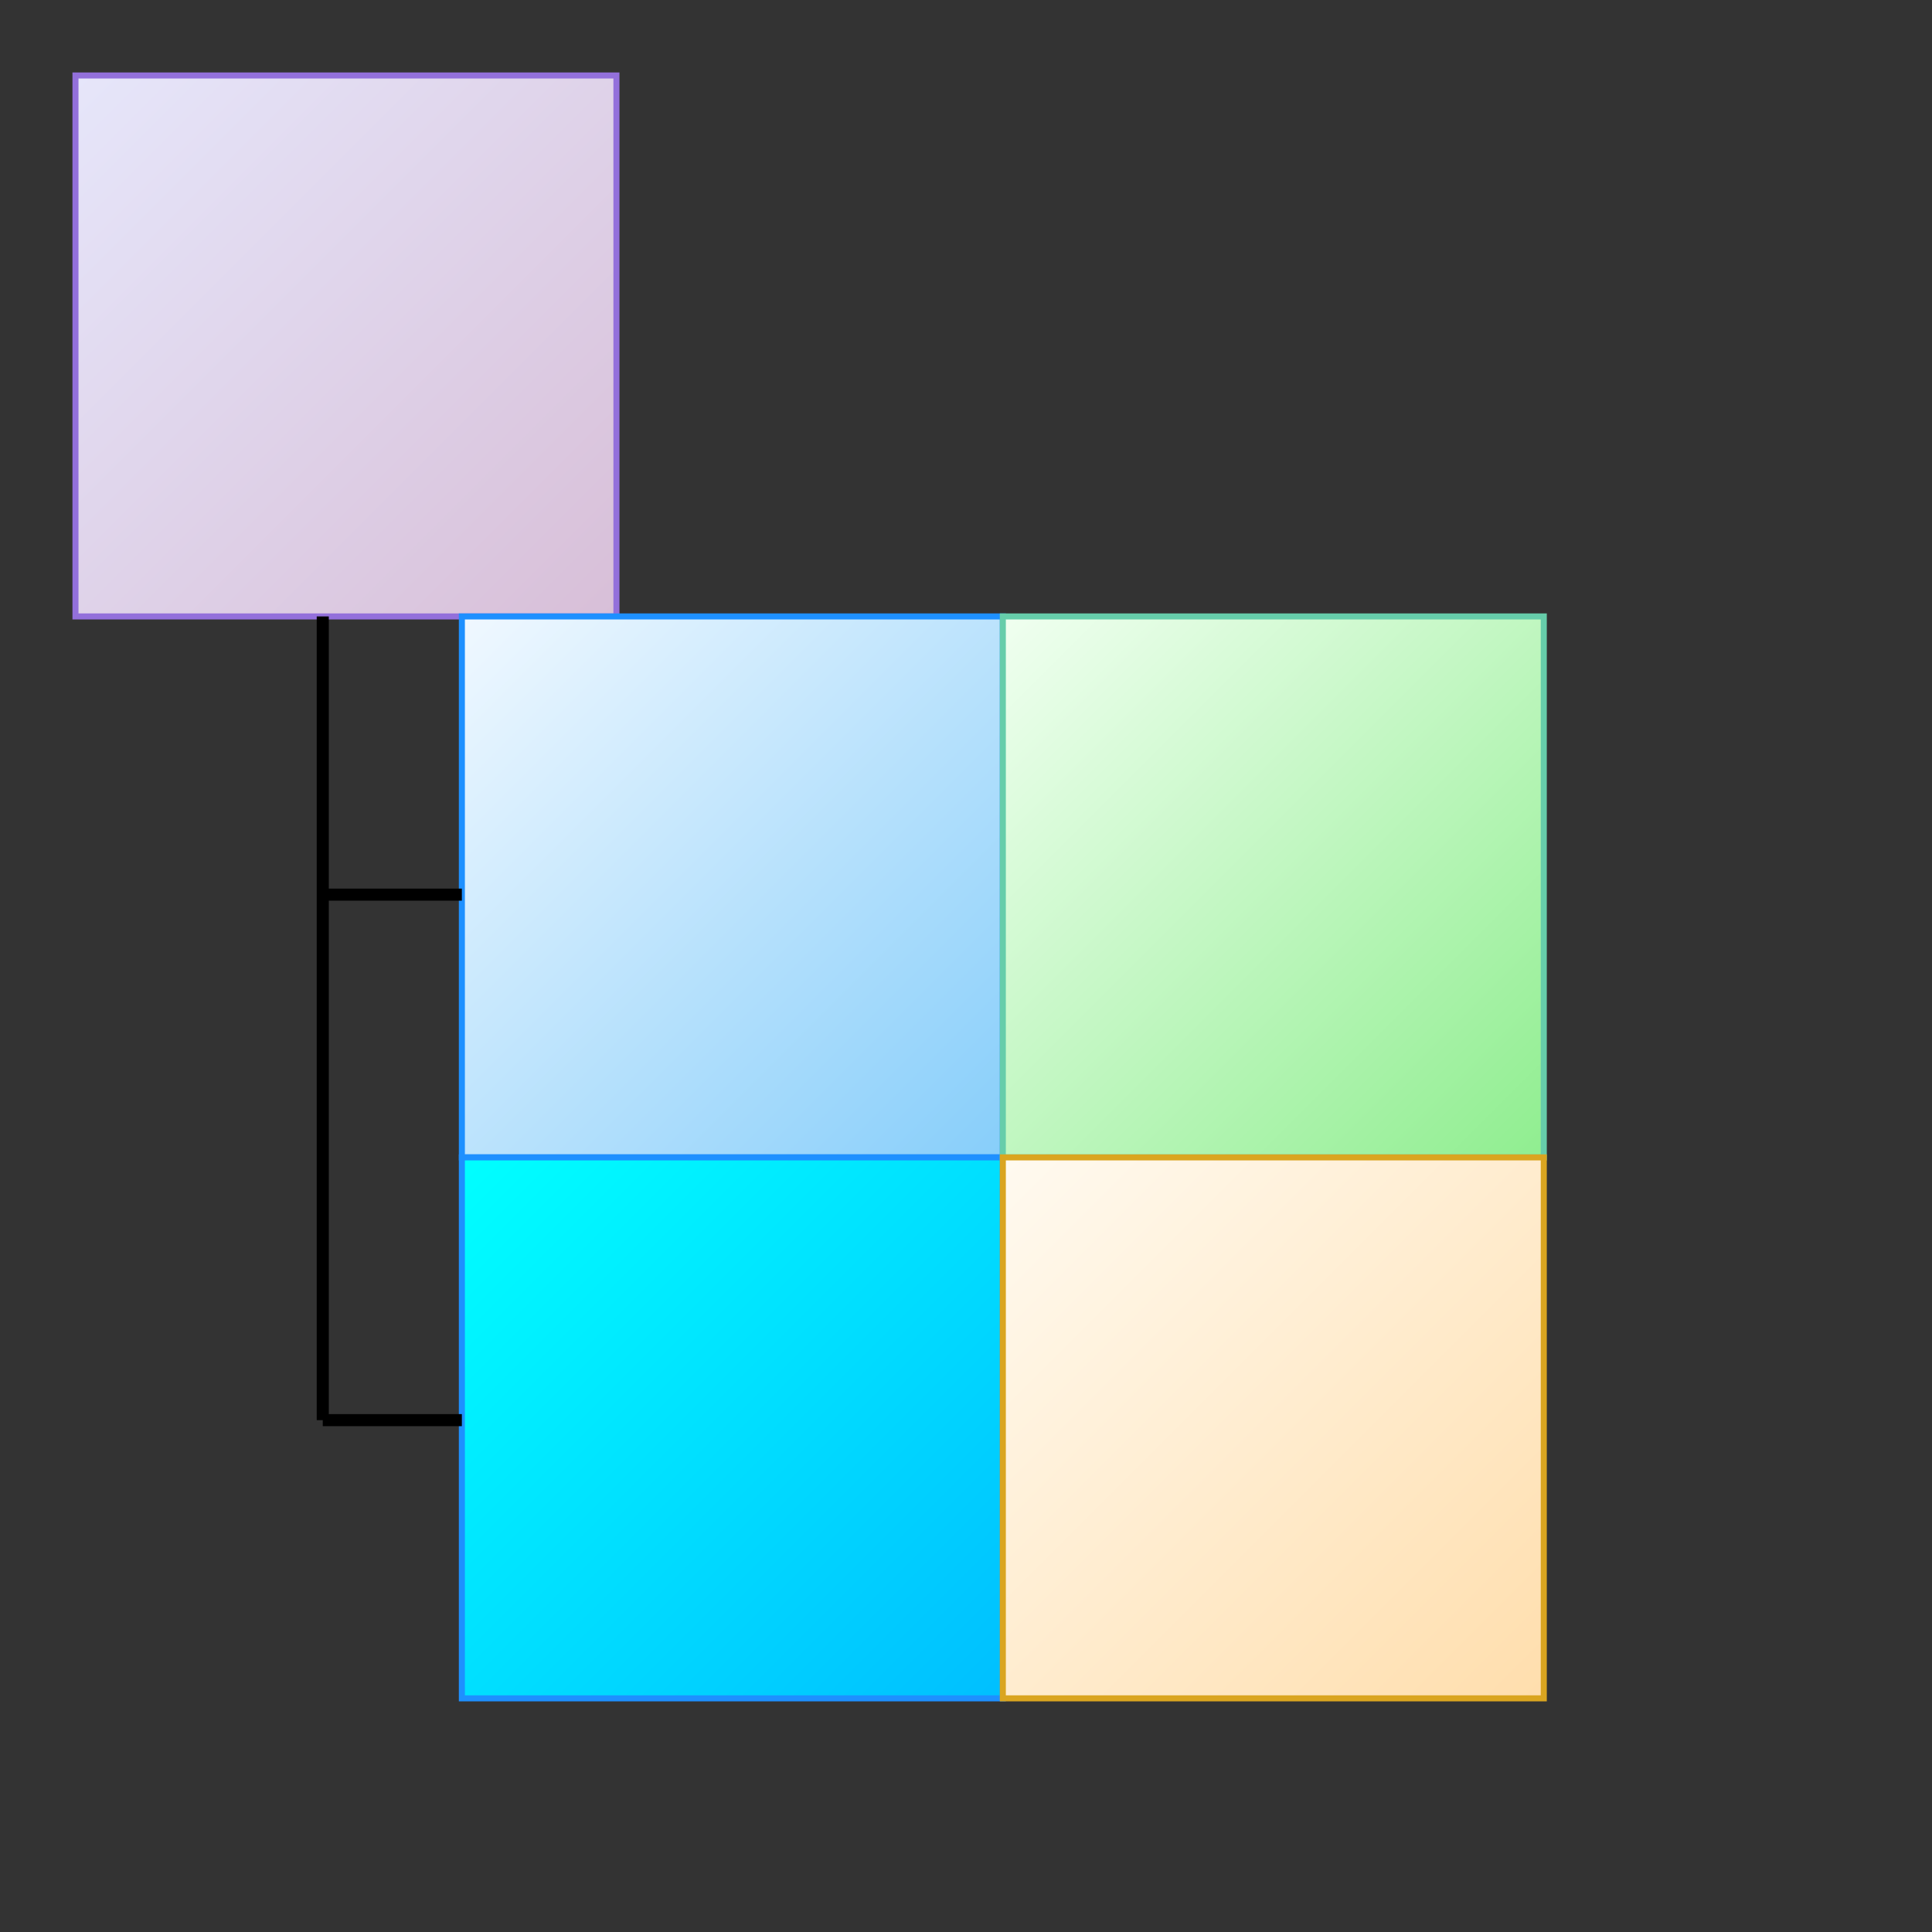 <!-- converted by hand from src/StructuredLogViewer.Avalonia/App.xaml -->
<svg version="1.1"
     width="256px" height="256px"
     xmlns="http://www.w3.org/2000/svg">

  <rect width="100%" height="100%" fill="#333333" stroke="none"/>

  <defs>
    <linearGradient id="targetGradient" x1="0" y1="0" x2="1" y2="1">
      <stop offset="0%" stop-color="lavender" />
      <stop offset="100%" stop-color="thistle" />
    </linearGradient>
    <linearGradient id="parameterGradient" x1="0" y1="0" x2="1" y2="1">
      <stop offset="0%" stop-color="aliceblue" />
      <stop offset="100%" stop-color="lightskyblue" />
    </linearGradient>
    <linearGradient id="taskGradient" x1="0" y1="0" x2="1" y2="1">
      <stop offset="0%" stop-color="cyan" />
      <stop offset="100%" stop-color="deepskyblue" />
    </linearGradient>
    <linearGradient id="itemGradient" x1="0" y1="0" x2="1" y2="1">
      <stop offset="0%" stop-color="honeydew" />
      <stop offset="100%" stop-color="lightgreen" />
    </linearGradient>
    <linearGradient id="closedFolderGradient" x1="0" y1="0" x2="1" y2="1">
      <stop offset="0%" stop-color="floralwhite" />
      <stop offset="100%" stop-color="navajowhite" />
    </linearGradient>
  </defs>

  <g transform="translate(10, 10) scale(0.80, 0.80)">

    <!-- TODO: stroke the outsides -->

    <!-- TargetBrush - Linear Gradient LavenderBrush to Thistle -->

    <!-- target stroke: medium purple-->
    <rect width="35%" height="35%" x="0" y="0" fill="url(#targetGradient)" stroke="mediumpurple" stroke-width="1" />

    <!-- Parameter Brush - Linear Gradient AliceBlue to LightSkyBlue -->
    <rect width="35%" height="35%" x="25%" y="35%" fill= "url(#parameterGradient)" stroke="dodgerblue" stroke-width="1" />

    <!-- TaskBrush - Linear Gradient Cyan to DeepSkyBlue -->
    <rect width="35%" height="35%" x="25%" y="70%" fill="url(#taskGradient)" stroke="dodgerblue" stroke-width="1" />

    <!-- ItemBrush - Linear Gradient Honeydew to Light Green -->
    <rect width="35%" height="35%" x="60%" y="35%" fill="url(#itemGradient)" stroke="mediumaquamarine" stroke-width="1"/>

    <!-- Closed Folder Brush - Linear Gradient Floarl White to Navajo White-->
    <rect width="35%" height="35%" x="60%" y="70%" fill="url(#closedFolderGradient)" stroke="goldenrod" stroke-width="1" />

    <line x1="16%" y1="35%" x2="16%" y2="87%" stroke="black" stroke-width="2" />
    <line x1="16%" y1="87%" x2="25%" y2="87%" stroke="black" stroke-width="2" />
    <line x1="16%" y1="53%" x2="25%" y2="53%" stroke="black" stroke-width="2" />
  </g>

</svg>
